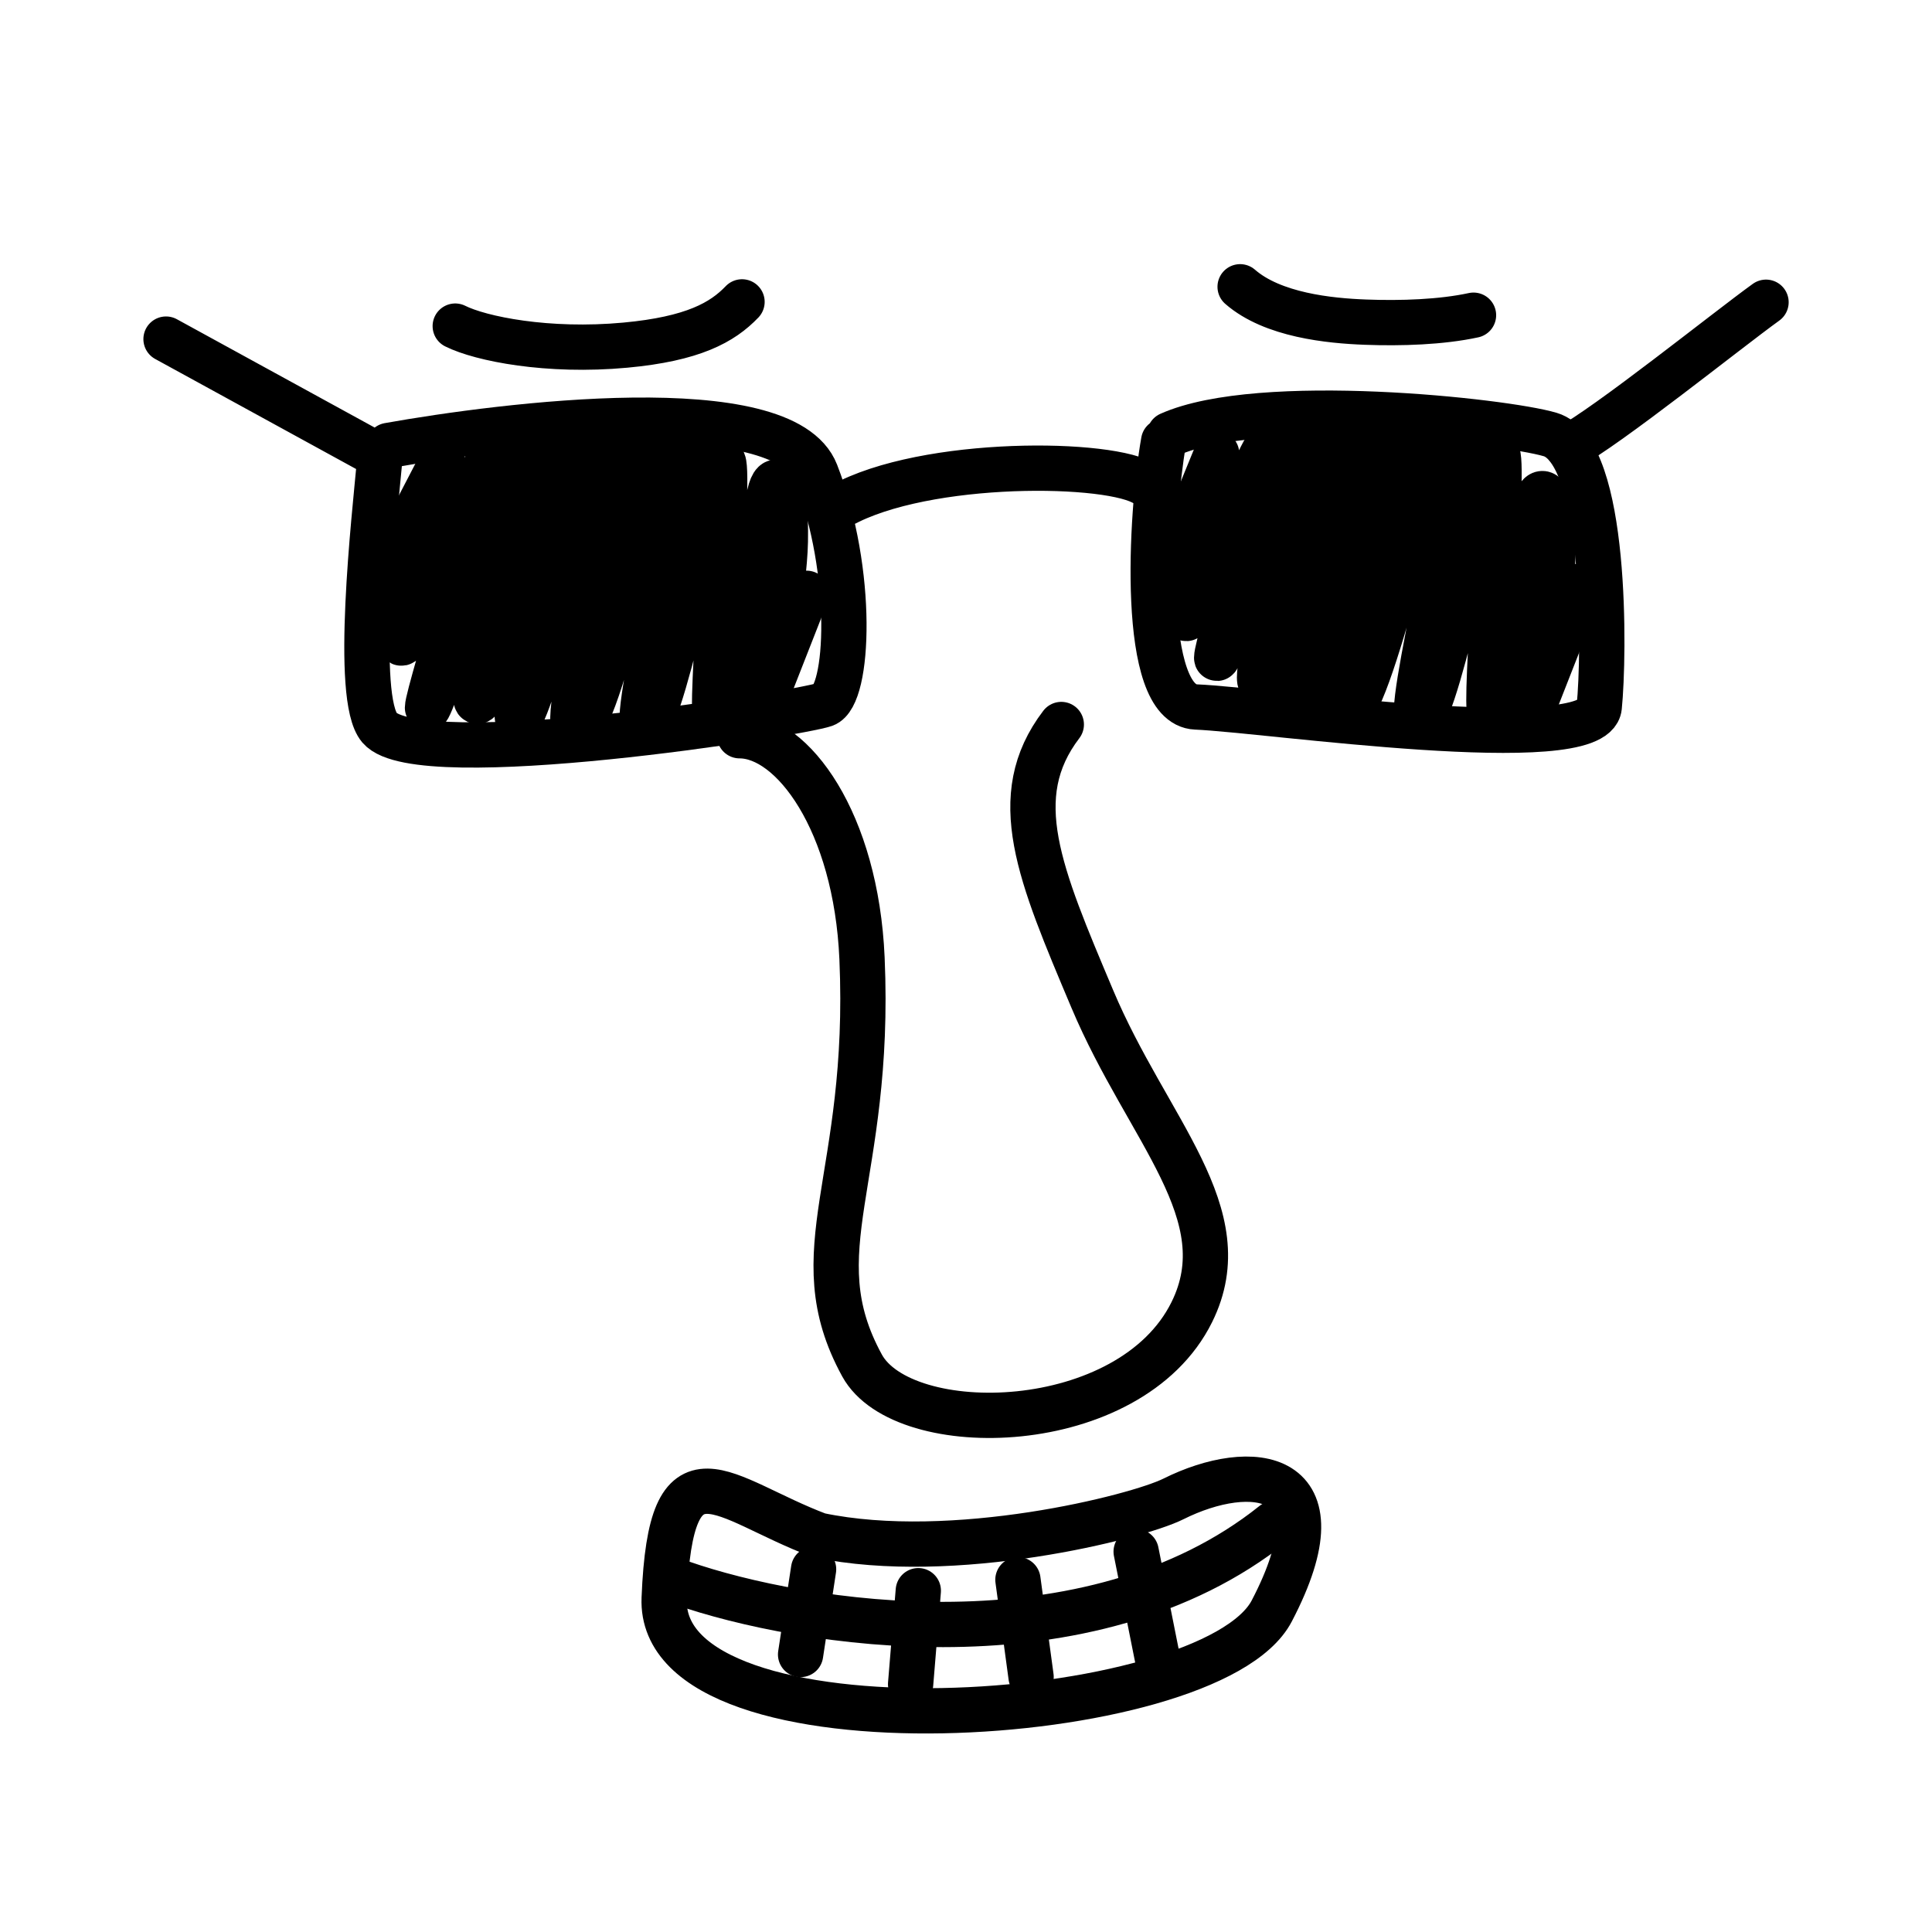 <svg xmlns:dc="http://purl.org/dc/elements/1.1/" xmlns:cc="http://creativecommons.org/ns#" xmlns:rdf="http://www.w3.org/1999/02/22-rdf-syntax-ns#" xmlns:svg="http://www.w3.org/2000/svg" xmlns="http://www.w3.org/2000/svg" viewBox="0 0 128 128" fill="none"><mask id="avatarsRadiusMask"><rect width="128" height="128" rx="0" ry="0" x="0" y="0" fill="#fff"/></mask><g mask="url(#avatarsRadiusMask)"><g transform="translate(7 4)"><g stroke="#000" stroke-width="3" stroke-linecap="round" stroke-linejoin="round"><path d="M23.161 17.605c1.685.842 6.124 1.739 11.266 1.262 4.492-.416 6.434-1.508 7.734-2.867M75.161 15c2.161 1.884 5.933 2.255 8.298 2.343 2.365.09 5.04 0 7.165-.46M4 18.466l13.684 7.495M48.232 29.791c5.142-3.297 17.622-3.304 20.454-1.835M96.88 25.637c2.544-1.323 10.581-7.782 13.124-9.613M18.149 26.552c-.34 3.702-1.703 15.673-.002 17.668 2.602 3.05 27.77-.937 29.483-1.543 1.617-.573 1.99-8.774-.569-15.348-2.149-5.522-20.72-3.174-28.315-1.817"/><path d="m19.532 31.876 2.77-5.333c-.791 3.218-3.007 11.041-2.77 11.992.297 1.189 5.667-12.66 6.262-12.586.594.074-4.472 15.968-4.472 16.933 0 .966 5.957-16.933 6.848-16.933s-4.194 15.593-3.6 16.484c.594.891 5.457-16.038 6.2-16.93.742-.89-4.234 18.196-3.417 18.122.817-.074 6.165-20.944 6.907-19.013.743 1.931-4.827 21.167-2.896 19.533 1.93-1.634 5.345-21.018 6.756-19.533 1.41 1.485-3.637 20.053-2.374 19.533 1.262-.52 4.53-17.602 5.124-17.602.594 0-.891 17.082-.445 17.082.445 0 3.26-13.971 3.632-15.16.371-1.188 1.048-.45.974 3.411-.06 3.09-1.215 9.001-1.561 11.006l2.97-7.575M70.783 32.963l2.823-6.907c-.793 3.218-2.317 9.893-2.08 10.843.297 1.188 4.976-11.512 5.57-11.437.595.074-3.49 13.145-3.49 14.11 0 .966 4.976-14.11 5.867-14.11s-3.565 14.854-2.97 15.745c.594.891 4.827-15.3 5.57-16.19.742-.892-4.234 18.195-3.417 18.12.817-.074 6.164-20.943 6.907-19.012.743 1.93-5.108 20.647-3.177 19.013 1.931-1.634 5.626-20.498 7.037-19.013 1.41 1.485-3.637 20.053-2.374 19.533 1.262-.52 4.53-17.602 5.124-17.602.594 0-.891 17.082-.445 17.082.445 0 2.673-12.7 3.045-13.889.37-1.188 1.188-.594 1.114 3.268-.06 3.09-.768 7.873-1.114 9.878l2.97-7.575"/><path d="M70.485 24.788c5.988-2.674 22.187-.9 25.22 0 3.79 1.125 3.592 14.676 3.248 18.051-.345 3.376-22.066.188-26.717 0-3.721-.15-3.004-12.729-2.142-17.604"/></g></g><g transform="translate(47 46)"><path d="M2 2.745c3.502 0 7.716 5.688 8.111 14.749.643 14.704-4.162 19.358 0 26.97 2.728 4.989 17.76 4.733 21.85-3.534 3.218-6.502-2.929-12.045-6.593-20.744C21.873 11.894 19.66 6.796 23.314 2" stroke="#000" stroke-width="3" stroke-linecap="round" stroke-linejoin="round"/></g><g transform="translate(30 93)"><g stroke="#000" stroke-width="3" stroke-linecap="round" stroke-linejoin="round"><path d="M54.254 13.735c4.915-9.399-1.372-9.996-6.517-7.424-2.417 1.208-14.6 4.267-23.49 2.403-6.452-2.437-9.806-6.733-10.243 4.184-.438 10.917 36.17 8.642 40.25.837Z"/><path d="M15.169 11.877c7.97 2.77 26.97 5.86 39.215-3.936M23.902 10.969l-.861 5.645M30.84 12.387l-.51 6.195M37.44 11.66l.872 6.441M45.273 9.8l1.409 7.064"/></g></g></g></svg>
